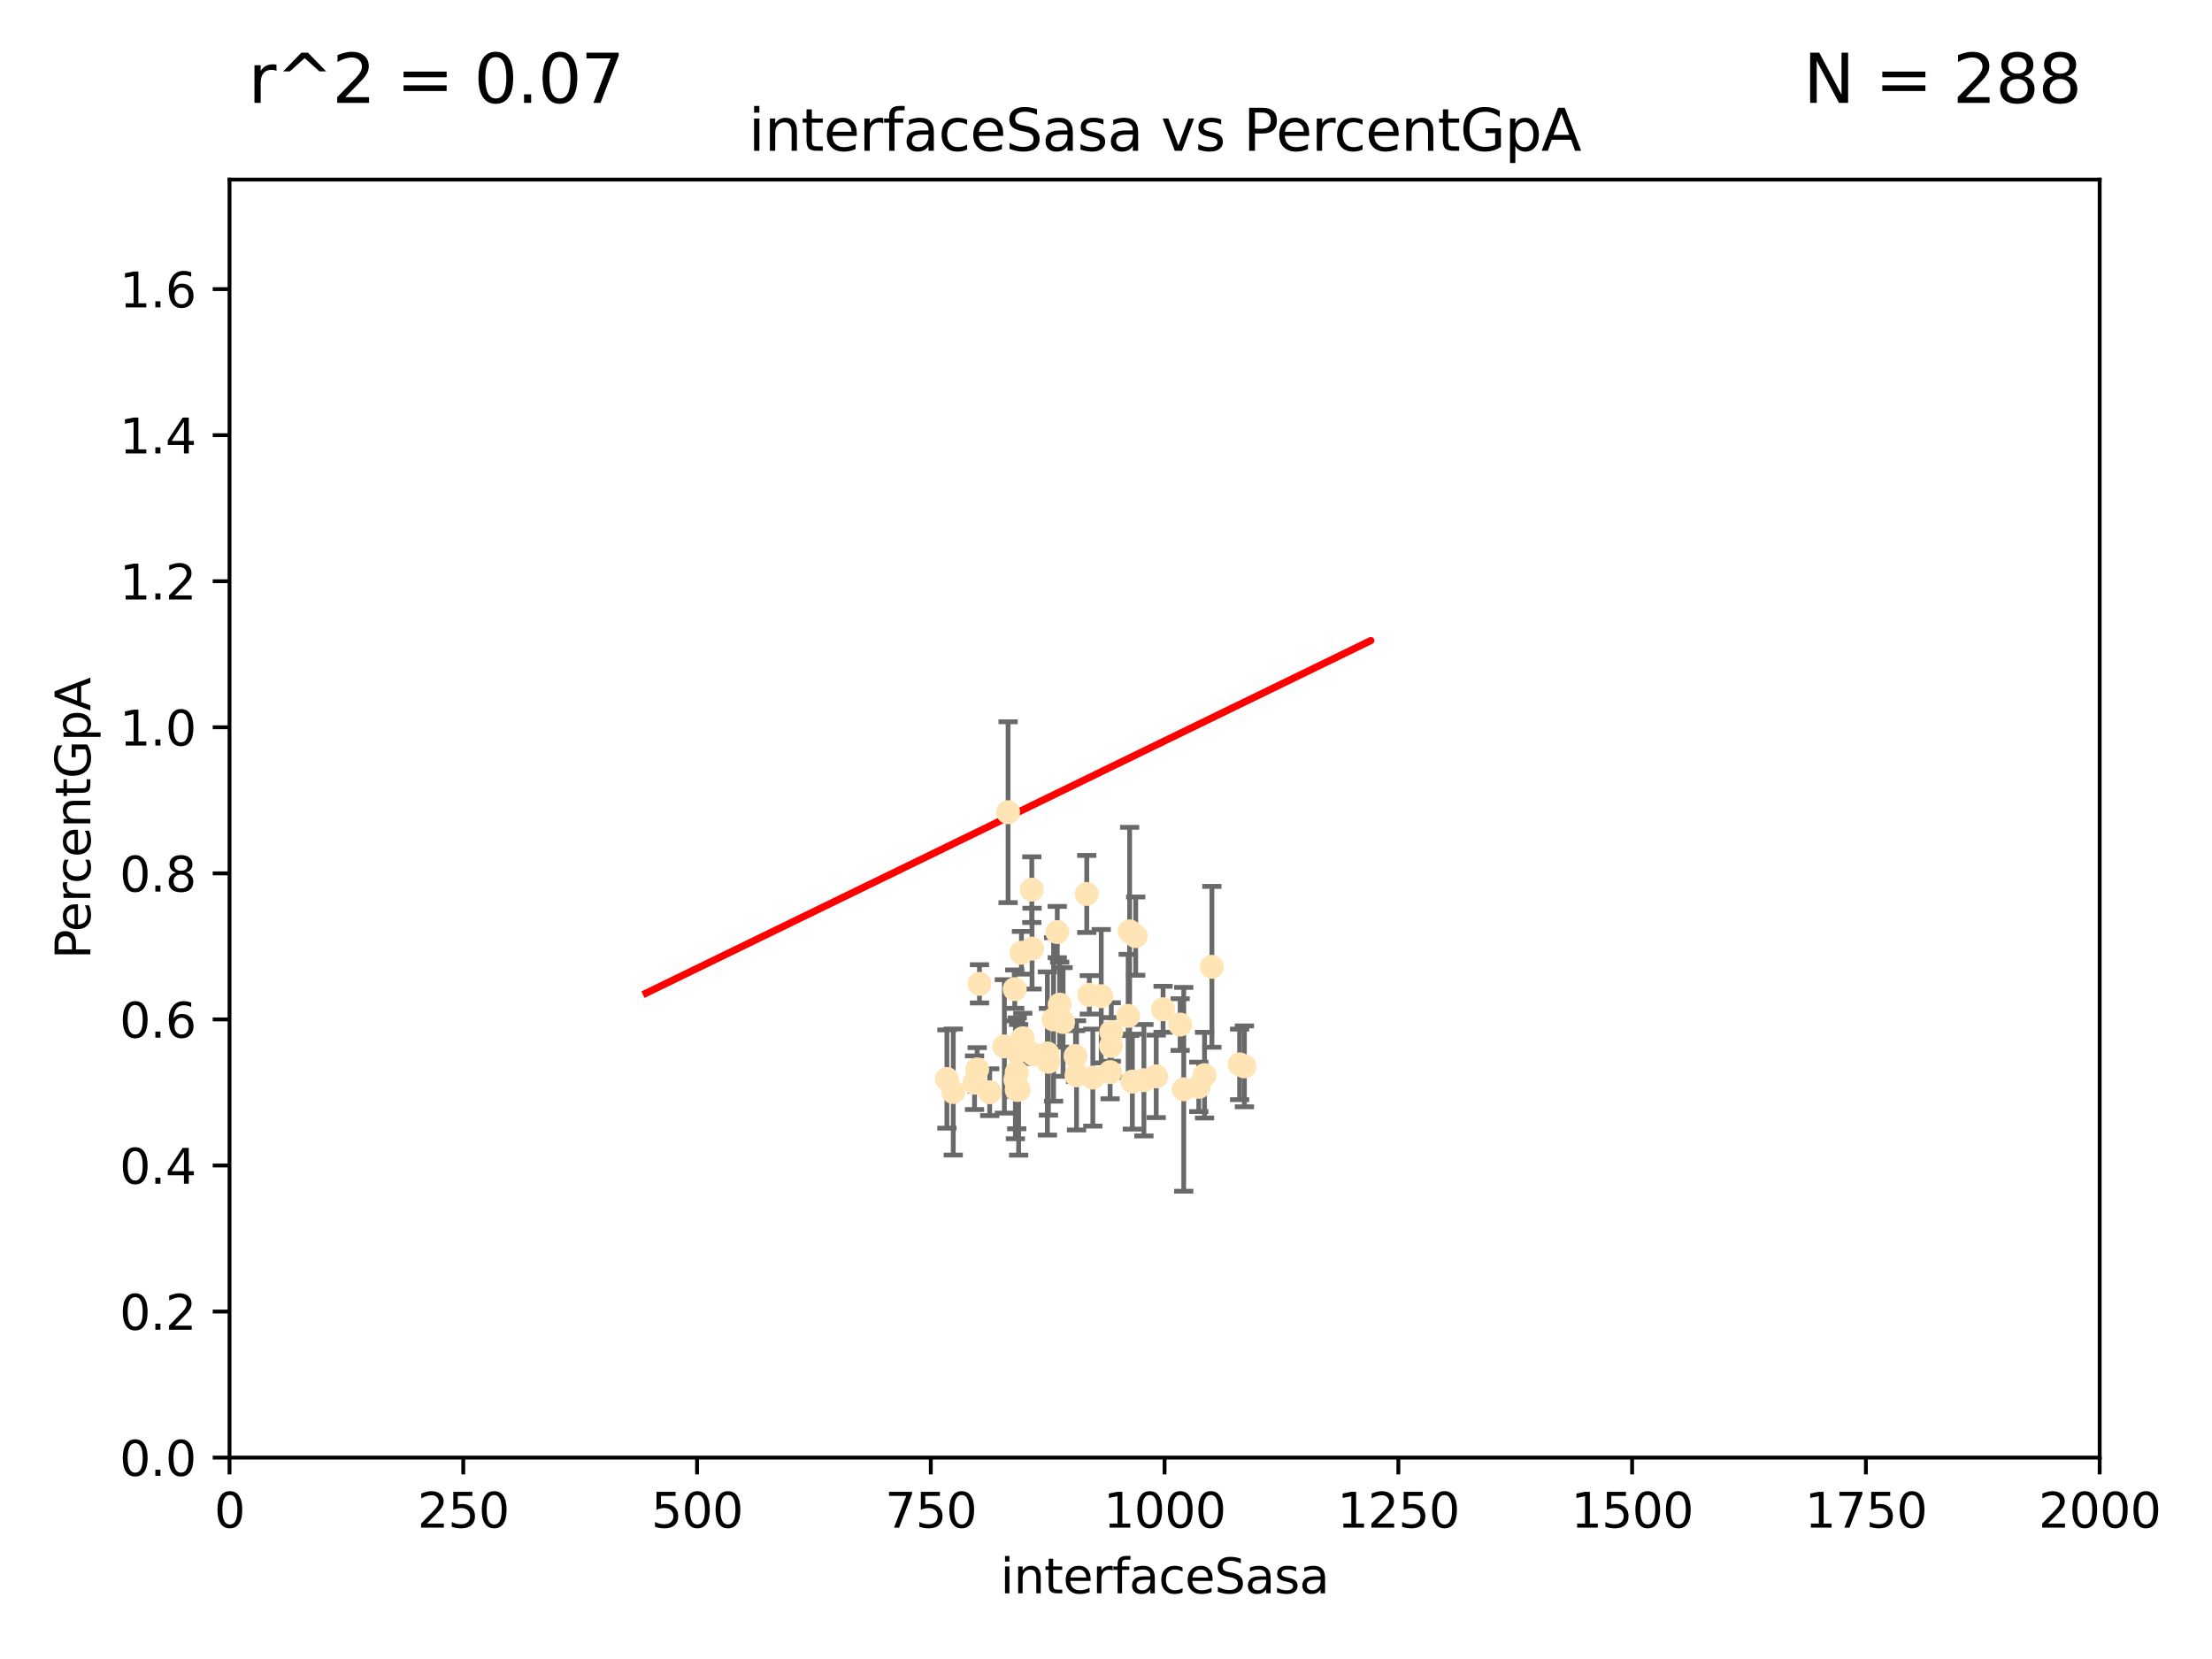 <?xml version="1.0" encoding="utf-8" standalone="no"?>
<!DOCTYPE svg PUBLIC "-//W3C//DTD SVG 1.1//EN"
  "http://www.w3.org/Graphics/SVG/1.1/DTD/svg11.dtd">
<svg xmlns:xlink="http://www.w3.org/1999/xlink" width="460.8pt" height="345.6pt" viewBox="0 0 460.8 345.6" xmlns="http://www.w3.org/2000/svg" version="1.1">
 <defs>
  <style type="text/css">*{stroke-linejoin: round; stroke-linecap: butt}</style>
 </defs>
 <g id="figure_1">
  <g id="patch_1">
   <path d="M 0 345.6 
L 460.8 345.6 
L 460.8 0 
L 0 0 
z
" style="fill: #ffffff"/>
  </g>
  <g id="axes_1">
   <g id="patch_2">
    <path d="M 47.81 303.64 
L 437.4 303.64 
L 437.4 37.411 
L 47.81 37.411 
z
" style="fill: #ffffff"/>
   </g>
   <g id="PathCollection_1">
    <defs>
     <path id="m9777e6c1ce" d="M 0 1.118 
C 0.297 1.118 0.581 1 0.791 0.791 
C 1 0.581 1.118 0.297 1.118 0 
C 1.118 -0.297 1 -0.581 0.791 -0.791 
C 0.581 -1 0.297 -1.118 0 -1.118 
C -0.297 -1.118 -0.581 -1 -0.791 -0.791 
C -1 -0.581 -1.118 -0.297 -1.118 0 
C -1.118 0.297 -1 0.581 -0.791 0.791 
C -0.581 1 -0.297 1.118 0 1.118 
z
" style="stroke: #ffe4b5"/>
    </defs>
    <g clip-path="url(#p7c92fe984a)">
     <use xlink:href="#m9777e6c1ce" x="249.725" y="226.411" style="fill: #ffe4b5; stroke: #ffe4b5"/>
     <use xlink:href="#m9777e6c1ce" x="258.235" y="221.731" style="fill: #ffe4b5; stroke: #ffe4b5"/>
     <use xlink:href="#m9777e6c1ce" x="226.392" y="186.224" style="fill: #ffe4b5; stroke: #ffe4b5"/>
     <use xlink:href="#m9777e6c1ce" x="250.931" y="223.977" style="fill: #ffe4b5; stroke: #ffe4b5"/>
     <use xlink:href="#m9777e6c1ce" x="236.588" y="195.01" style="fill: #ffe4b5; stroke: #ffe4b5"/>
     <use xlink:href="#m9777e6c1ce" x="259.233" y="222.145" style="fill: #ffe4b5; stroke: #ffe4b5"/>
     <use xlink:href="#m9777e6c1ce" x="218.191" y="219.455" style="fill: #ffe4b5; stroke: #ffe4b5"/>
     <use xlink:href="#m9777e6c1ce" x="220.25" y="194.165" style="fill: #ffe4b5; stroke: #ffe4b5"/>
     <use xlink:href="#m9777e6c1ce" x="227.656" y="224.484" style="fill: #ffe4b5; stroke: #ffe4b5"/>
     <use xlink:href="#m9777e6c1ce" x="231.256" y="223.332" style="fill: #ffe4b5; stroke: #ffe4b5"/>
     <use xlink:href="#m9777e6c1ce" x="242.291" y="210.247" style="fill: #ffe4b5; stroke: #ffe4b5"/>
     <use xlink:href="#m9777e6c1ce" x="235.02" y="211.634" style="fill: #ffe4b5; stroke: #ffe4b5"/>
     <use xlink:href="#m9777e6c1ce" x="215.312" y="219.631" style="fill: #ffe4b5; stroke: #ffe4b5"/>
     <use xlink:href="#m9777e6c1ce" x="212.786" y="198.481" style="fill: #ffe4b5; stroke: #ffe4b5"/>
     <use xlink:href="#m9777e6c1ce" x="226.924" y="207.243" style="fill: #ffe4b5; stroke: #ffe4b5"/>
     <use xlink:href="#m9777e6c1ce" x="204.043" y="204.951" style="fill: #ffe4b5; stroke: #ffe4b5"/>
     <use xlink:href="#m9777e6c1ce" x="213.062" y="216.303" style="fill: #ffe4b5; stroke: #ffe4b5"/>
     <use xlink:href="#m9777e6c1ce" x="212.201" y="227.029" style="fill: #ffe4b5; stroke: #ffe4b5"/>
     <use xlink:href="#m9777e6c1ce" x="221.458" y="212.895" style="fill: #ffe4b5; stroke: #ffe4b5"/>
     <use xlink:href="#m9777e6c1ce" x="238.296" y="225.021" style="fill: #ffe4b5; stroke: #ffe4b5"/>
     <use xlink:href="#m9777e6c1ce" x="214.993" y="197.606" style="fill: #ffe4b5; stroke: #ffe4b5"/>
     <use xlink:href="#m9777e6c1ce" x="211.804" y="227.043" style="fill: #ffe4b5; stroke: #ffe4b5"/>
     <use xlink:href="#m9777e6c1ce" x="224.057" y="220.004" style="fill: #ffe4b5; stroke: #ffe4b5"/>
     <use xlink:href="#m9777e6c1ce" x="231.445" y="217.887" style="fill: #ffe4b5; stroke: #ffe4b5"/>
     <use xlink:href="#m9777e6c1ce" x="209.229" y="217.98" style="fill: #ffe4b5; stroke: #ffe4b5"/>
     <use xlink:href="#m9777e6c1ce" x="235.322" y="194.031" style="fill: #ffe4b5; stroke: #ffe4b5"/>
     <use xlink:href="#m9777e6c1ce" x="246.594" y="226.92" style="fill: #ffe4b5; stroke: #ffe4b5"/>
     <use xlink:href="#m9777e6c1ce" x="229.408" y="207.524" style="fill: #ffe4b5; stroke: #ffe4b5"/>
     <use xlink:href="#m9777e6c1ce" x="211.391" y="206.053" style="fill: #ffe4b5; stroke: #ffe4b5"/>
     <use xlink:href="#m9777e6c1ce" x="211.525" y="224.942" style="fill: #ffe4b5; stroke: #ffe4b5"/>
     <use xlink:href="#m9777e6c1ce" x="240.862" y="224.228" style="fill: #ffe4b5; stroke: #ffe4b5"/>
     <use xlink:href="#m9777e6c1ce" x="235.888" y="225.318" style="fill: #ffe4b5; stroke: #ffe4b5"/>
     <use xlink:href="#m9777e6c1ce" x="211.798" y="223.422" style="fill: #ffe4b5; stroke: #ffe4b5"/>
     <use xlink:href="#m9777e6c1ce" x="218.404" y="221.185" style="fill: #ffe4b5; stroke: #ffe4b5"/>
     <use xlink:href="#m9777e6c1ce" x="231.498" y="214.989" style="fill: #ffe4b5; stroke: #ffe4b5"/>
     <use xlink:href="#m9777e6c1ce" x="206.169" y="227.528" style="fill: #ffe4b5; stroke: #ffe4b5"/>
     <use xlink:href="#m9777e6c1ce" x="214.944" y="185.331" style="fill: #ffe4b5; stroke: #ffe4b5"/>
     <use xlink:href="#m9777e6c1ce" x="224.261" y="224.019" style="fill: #ffe4b5; stroke: #ffe4b5"/>
     <use xlink:href="#m9777e6c1ce" x="245.848" y="213.437" style="fill: #ffe4b5; stroke: #ffe4b5"/>
     <use xlink:href="#m9777e6c1ce" x="210.004" y="169.199" style="fill: #ffe4b5; stroke: #ffe4b5"/>
     <use xlink:href="#m9777e6c1ce" x="203.015" y="225.548" style="fill: #ffe4b5; stroke: #ffe4b5"/>
     <use xlink:href="#m9777e6c1ce" x="220.755" y="209.282" style="fill: #ffe4b5; stroke: #ffe4b5"/>
     <use xlink:href="#m9777e6c1ce" x="252.462" y="201.405" style="fill: #ffe4b5; stroke: #ffe4b5"/>
     <use xlink:href="#m9777e6c1ce" x="211.907" y="219.116" style="fill: #ffe4b5; stroke: #ffe4b5"/>
     <use xlink:href="#m9777e6c1ce" x="198.581" y="227.487" style="fill: #ffe4b5; stroke: #ffe4b5"/>
     <use xlink:href="#m9777e6c1ce" x="203.566" y="222.767" style="fill: #ffe4b5; stroke: #ffe4b5"/>
     <use xlink:href="#m9777e6c1ce" x="219.479" y="212.364" style="fill: #ffe4b5; stroke: #ffe4b5"/>
     <use xlink:href="#m9777e6c1ce" x="197.259" y="224.781" style="fill: #ffe4b5; stroke: #ffe4b5"/>
    </g>
   </g>
   <g id="matplotlib.axis_1">
    <g id="xtick_1">
     <g id="line2d_1">
      <defs>
       <path id="m8d9de668d2" d="M 0 0 
L 0 3.5 
" style="stroke: #000000; stroke-width: 0.8"/>
      </defs>
      <g>
       <use xlink:href="#m8d9de668d2" x="47.81" y="303.64" style="stroke: #000000; stroke-width: 0.8"/>
      </g>
     </g>
     <g id="text_1">
      <!-- 0 -->
      <g transform="translate(44.629 318.238)scale(0.1 -0.1)">
       <defs>
        <path id="DejaVuSans-30" d="M 2034 4250 
Q 1547 4250 1301 3770 
Q 1056 3291 1056 2328 
Q 1056 1369 1301 889 
Q 1547 409 2034 409 
Q 2525 409 2770 889 
Q 3016 1369 3016 2328 
Q 3016 3291 2770 3770 
Q 2525 4250 2034 4250 
z
M 2034 4750 
Q 2819 4750 3233 4129 
Q 3647 3509 3647 2328 
Q 3647 1150 3233 529 
Q 2819 -91 2034 -91 
Q 1250 -91 836 529 
Q 422 1150 422 2328 
Q 422 3509 836 4129 
Q 1250 4750 2034 4750 
z
" transform="scale(0.016)"/>
       </defs>
       <use xlink:href="#DejaVuSans-30"/>
      </g>
     </g>
    </g>
    <g id="xtick_2">
     <g id="line2d_2">
      <g>
       <use xlink:href="#m8d9de668d2" x="96.509" y="303.64" style="stroke: #000000; stroke-width: 0.8"/>
      </g>
     </g>
     <g id="text_2">
      <!-- 250 -->
      <g transform="translate(86.965 318.238)scale(0.1 -0.1)">
       <defs>
        <path id="DejaVuSans-32" d="M 1228 531 
L 3431 531 
L 3431 0 
L 469 0 
L 469 531 
Q 828 903 1448 1529 
Q 2069 2156 2228 2338 
Q 2531 2678 2651 2914 
Q 2772 3150 2772 3378 
Q 2772 3750 2511 3984 
Q 2250 4219 1831 4219 
Q 1534 4219 1204 4116 
Q 875 4013 500 3803 
L 500 4441 
Q 881 4594 1212 4672 
Q 1544 4750 1819 4750 
Q 2544 4750 2975 4387 
Q 3406 4025 3406 3419 
Q 3406 3131 3298 2873 
Q 3191 2616 2906 2266 
Q 2828 2175 2409 1742 
Q 1991 1309 1228 531 
z
" transform="scale(0.016)"/>
        <path id="DejaVuSans-35" d="M 691 4666 
L 3169 4666 
L 3169 4134 
L 1269 4134 
L 1269 2991 
Q 1406 3038 1543 3061 
Q 1681 3084 1819 3084 
Q 2600 3084 3056 2656 
Q 3513 2228 3513 1497 
Q 3513 744 3044 326 
Q 2575 -91 1722 -91 
Q 1428 -91 1123 -41 
Q 819 9 494 109 
L 494 744 
Q 775 591 1075 516 
Q 1375 441 1709 441 
Q 2250 441 2565 725 
Q 2881 1009 2881 1497 
Q 2881 1984 2565 2268 
Q 2250 2553 1709 2553 
Q 1456 2553 1204 2497 
Q 953 2441 691 2322 
L 691 4666 
z
" transform="scale(0.016)"/>
       </defs>
       <use xlink:href="#DejaVuSans-32"/>
       <use xlink:href="#DejaVuSans-35" x="63.623"/>
       <use xlink:href="#DejaVuSans-30" x="127.246"/>
      </g>
     </g>
    </g>
    <g id="xtick_3">
     <g id="line2d_3">
      <g>
       <use xlink:href="#m8d9de668d2" x="145.208" y="303.64" style="stroke: #000000; stroke-width: 0.8"/>
      </g>
     </g>
     <g id="text_3">
      <!-- 500 -->
      <g transform="translate(135.664 318.238)scale(0.1 -0.1)">
       <use xlink:href="#DejaVuSans-35"/>
       <use xlink:href="#DejaVuSans-30" x="63.623"/>
       <use xlink:href="#DejaVuSans-30" x="127.246"/>
      </g>
     </g>
    </g>
    <g id="xtick_4">
     <g id="line2d_4">
      <g>
       <use xlink:href="#m8d9de668d2" x="193.906" y="303.64" style="stroke: #000000; stroke-width: 0.8"/>
      </g>
     </g>
     <g id="text_4">
      <!-- 750 -->
      <g transform="translate(184.363 318.238)scale(0.1 -0.1)">
       <defs>
        <path id="DejaVuSans-37" d="M 525 4666 
L 3525 4666 
L 3525 4397 
L 1831 0 
L 1172 0 
L 2766 4134 
L 525 4134 
L 525 4666 
z
" transform="scale(0.016)"/>
       </defs>
       <use xlink:href="#DejaVuSans-37"/>
       <use xlink:href="#DejaVuSans-35" x="63.623"/>
       <use xlink:href="#DejaVuSans-30" x="127.246"/>
      </g>
     </g>
    </g>
    <g id="xtick_5">
     <g id="line2d_5">
      <g>
       <use xlink:href="#m8d9de668d2" x="242.605" y="303.64" style="stroke: #000000; stroke-width: 0.8"/>
      </g>
     </g>
     <g id="text_5">
      <!-- 1000 -->
      <g transform="translate(229.88 318.238)scale(0.1 -0.1)">
       <defs>
        <path id="DejaVuSans-31" d="M 794 531 
L 1825 531 
L 1825 4091 
L 703 3866 
L 703 4441 
L 1819 4666 
L 2450 4666 
L 2450 531 
L 3481 531 
L 3481 0 
L 794 0 
L 794 531 
z
" transform="scale(0.016)"/>
       </defs>
       <use xlink:href="#DejaVuSans-31"/>
       <use xlink:href="#DejaVuSans-30" x="63.623"/>
       <use xlink:href="#DejaVuSans-30" x="127.246"/>
       <use xlink:href="#DejaVuSans-30" x="190.869"/>
      </g>
     </g>
    </g>
    <g id="xtick_6">
     <g id="line2d_6">
      <g>
       <use xlink:href="#m8d9de668d2" x="291.304" y="303.64" style="stroke: #000000; stroke-width: 0.8"/>
      </g>
     </g>
     <g id="text_6">
      <!-- 1250 -->
      <g transform="translate(278.579 318.238)scale(0.1 -0.1)">
       <use xlink:href="#DejaVuSans-31"/>
       <use xlink:href="#DejaVuSans-32" x="63.623"/>
       <use xlink:href="#DejaVuSans-35" x="127.246"/>
       <use xlink:href="#DejaVuSans-30" x="190.869"/>
      </g>
     </g>
    </g>
    <g id="xtick_7">
     <g id="line2d_7">
      <g>
       <use xlink:href="#m8d9de668d2" x="340.002" y="303.64" style="stroke: #000000; stroke-width: 0.8"/>
      </g>
     </g>
     <g id="text_7">
      <!-- 1500 -->
      <g transform="translate(327.277 318.238)scale(0.1 -0.1)">
       <use xlink:href="#DejaVuSans-31"/>
       <use xlink:href="#DejaVuSans-35" x="63.623"/>
       <use xlink:href="#DejaVuSans-30" x="127.246"/>
       <use xlink:href="#DejaVuSans-30" x="190.869"/>
      </g>
     </g>
    </g>
    <g id="xtick_8">
     <g id="line2d_8">
      <g>
       <use xlink:href="#m8d9de668d2" x="388.701" y="303.64" style="stroke: #000000; stroke-width: 0.8"/>
      </g>
     </g>
     <g id="text_8">
      <!-- 1750 -->
      <g transform="translate(375.976 318.238)scale(0.1 -0.1)">
       <use xlink:href="#DejaVuSans-31"/>
       <use xlink:href="#DejaVuSans-37" x="63.623"/>
       <use xlink:href="#DejaVuSans-35" x="127.246"/>
       <use xlink:href="#DejaVuSans-30" x="190.869"/>
      </g>
     </g>
    </g>
    <g id="xtick_9">
     <g id="line2d_9">
      <g>
       <use xlink:href="#m8d9de668d2" x="437.4" y="303.64" style="stroke: #000000; stroke-width: 0.8"/>
      </g>
     </g>
     <g id="text_9">
      <!-- 2000 -->
      <g transform="translate(424.675 318.238)scale(0.1 -0.1)">
       <use xlink:href="#DejaVuSans-32"/>
       <use xlink:href="#DejaVuSans-30" x="63.623"/>
       <use xlink:href="#DejaVuSans-30" x="127.246"/>
       <use xlink:href="#DejaVuSans-30" x="190.869"/>
      </g>
     </g>
    </g>
    <g id="text_10">
     <!-- interfaceSasa -->
     <g transform="translate(208.398 331.917)scale(0.1 -0.1)">
      <defs>
       <path id="DejaVuSans-69" d="M 603 3500 
L 1178 3500 
L 1178 0 
L 603 0 
L 603 3500 
z
M 603 4863 
L 1178 4863 
L 1178 4134 
L 603 4134 
L 603 4863 
z
" transform="scale(0.016)"/>
       <path id="DejaVuSans-6e" d="M 3513 2113 
L 3513 0 
L 2938 0 
L 2938 2094 
Q 2938 2591 2744 2837 
Q 2550 3084 2163 3084 
Q 1697 3084 1428 2787 
Q 1159 2491 1159 1978 
L 1159 0 
L 581 0 
L 581 3500 
L 1159 3500 
L 1159 2956 
Q 1366 3272 1645 3428 
Q 1925 3584 2291 3584 
Q 2894 3584 3203 3211 
Q 3513 2838 3513 2113 
z
" transform="scale(0.016)"/>
       <path id="DejaVuSans-74" d="M 1172 4494 
L 1172 3500 
L 2356 3500 
L 2356 3053 
L 1172 3053 
L 1172 1153 
Q 1172 725 1289 603 
Q 1406 481 1766 481 
L 2356 481 
L 2356 0 
L 1766 0 
Q 1100 0 847 248 
Q 594 497 594 1153 
L 594 3053 
L 172 3053 
L 172 3500 
L 594 3500 
L 594 4494 
L 1172 4494 
z
" transform="scale(0.016)"/>
       <path id="DejaVuSans-65" d="M 3597 1894 
L 3597 1613 
L 953 1613 
Q 991 1019 1311 708 
Q 1631 397 2203 397 
Q 2534 397 2845 478 
Q 3156 559 3463 722 
L 3463 178 
Q 3153 47 2828 -22 
Q 2503 -91 2169 -91 
Q 1331 -91 842 396 
Q 353 884 353 1716 
Q 353 2575 817 3079 
Q 1281 3584 2069 3584 
Q 2775 3584 3186 3129 
Q 3597 2675 3597 1894 
z
M 3022 2063 
Q 3016 2534 2758 2815 
Q 2500 3097 2075 3097 
Q 1594 3097 1305 2825 
Q 1016 2553 972 2059 
L 3022 2063 
z
" transform="scale(0.016)"/>
       <path id="DejaVuSans-72" d="M 2631 2963 
Q 2534 3019 2420 3045 
Q 2306 3072 2169 3072 
Q 1681 3072 1420 2755 
Q 1159 2438 1159 1844 
L 1159 0 
L 581 0 
L 581 3500 
L 1159 3500 
L 1159 2956 
Q 1341 3275 1631 3429 
Q 1922 3584 2338 3584 
Q 2397 3584 2469 3576 
Q 2541 3569 2628 3553 
L 2631 2963 
z
" transform="scale(0.016)"/>
       <path id="DejaVuSans-66" d="M 2375 4863 
L 2375 4384 
L 1825 4384 
Q 1516 4384 1395 4259 
Q 1275 4134 1275 3809 
L 1275 3500 
L 2222 3500 
L 2222 3053 
L 1275 3053 
L 1275 0 
L 697 0 
L 697 3053 
L 147 3053 
L 147 3500 
L 697 3500 
L 697 3744 
Q 697 4328 969 4595 
Q 1241 4863 1831 4863 
L 2375 4863 
z
" transform="scale(0.016)"/>
       <path id="DejaVuSans-61" d="M 2194 1759 
Q 1497 1759 1228 1600 
Q 959 1441 959 1056 
Q 959 750 1161 570 
Q 1363 391 1709 391 
Q 2188 391 2477 730 
Q 2766 1069 2766 1631 
L 2766 1759 
L 2194 1759 
z
M 3341 1997 
L 3341 0 
L 2766 0 
L 2766 531 
Q 2569 213 2275 61 
Q 1981 -91 1556 -91 
Q 1019 -91 701 211 
Q 384 513 384 1019 
Q 384 1609 779 1909 
Q 1175 2209 1959 2209 
L 2766 2209 
L 2766 2266 
Q 2766 2663 2505 2880 
Q 2244 3097 1772 3097 
Q 1472 3097 1187 3025 
Q 903 2953 641 2809 
L 641 3341 
Q 956 3463 1253 3523 
Q 1550 3584 1831 3584 
Q 2591 3584 2966 3190 
Q 3341 2797 3341 1997 
z
" transform="scale(0.016)"/>
       <path id="DejaVuSans-63" d="M 3122 3366 
L 3122 2828 
Q 2878 2963 2633 3030 
Q 2388 3097 2138 3097 
Q 1578 3097 1268 2742 
Q 959 2388 959 1747 
Q 959 1106 1268 751 
Q 1578 397 2138 397 
Q 2388 397 2633 464 
Q 2878 531 3122 666 
L 3122 134 
Q 2881 22 2623 -34 
Q 2366 -91 2075 -91 
Q 1284 -91 818 406 
Q 353 903 353 1747 
Q 353 2603 823 3093 
Q 1294 3584 2113 3584 
Q 2378 3584 2631 3529 
Q 2884 3475 3122 3366 
z
" transform="scale(0.016)"/>
       <path id="DejaVuSans-53" d="M 3425 4513 
L 3425 3897 
Q 3066 4069 2747 4153 
Q 2428 4238 2131 4238 
Q 1616 4238 1336 4038 
Q 1056 3838 1056 3469 
Q 1056 3159 1242 3001 
Q 1428 2844 1947 2747 
L 2328 2669 
Q 3034 2534 3370 2195 
Q 3706 1856 3706 1288 
Q 3706 609 3251 259 
Q 2797 -91 1919 -91 
Q 1588 -91 1214 -16 
Q 841 59 441 206 
L 441 856 
Q 825 641 1194 531 
Q 1563 422 1919 422 
Q 2459 422 2753 634 
Q 3047 847 3047 1241 
Q 3047 1584 2836 1778 
Q 2625 1972 2144 2069 
L 1759 2144 
Q 1053 2284 737 2584 
Q 422 2884 422 3419 
Q 422 4038 858 4394 
Q 1294 4750 2059 4750 
Q 2388 4750 2728 4690 
Q 3069 4631 3425 4513 
z
" transform="scale(0.016)"/>
       <path id="DejaVuSans-73" d="M 2834 3397 
L 2834 2853 
Q 2591 2978 2328 3040 
Q 2066 3103 1784 3103 
Q 1356 3103 1142 2972 
Q 928 2841 928 2578 
Q 928 2378 1081 2264 
Q 1234 2150 1697 2047 
L 1894 2003 
Q 2506 1872 2764 1633 
Q 3022 1394 3022 966 
Q 3022 478 2636 193 
Q 2250 -91 1575 -91 
Q 1294 -91 989 -36 
Q 684 19 347 128 
L 347 722 
Q 666 556 975 473 
Q 1284 391 1588 391 
Q 1994 391 2212 530 
Q 2431 669 2431 922 
Q 2431 1156 2273 1281 
Q 2116 1406 1581 1522 
L 1381 1569 
Q 847 1681 609 1914 
Q 372 2147 372 2553 
Q 372 3047 722 3315 
Q 1072 3584 1716 3584 
Q 2034 3584 2315 3537 
Q 2597 3491 2834 3397 
z
" transform="scale(0.016)"/>
      </defs>
      <use xlink:href="#DejaVuSans-69"/>
      <use xlink:href="#DejaVuSans-6e" x="27.783"/>
      <use xlink:href="#DejaVuSans-74" x="91.162"/>
      <use xlink:href="#DejaVuSans-65" x="130.371"/>
      <use xlink:href="#DejaVuSans-72" x="191.895"/>
      <use xlink:href="#DejaVuSans-66" x="233.008"/>
      <use xlink:href="#DejaVuSans-61" x="268.213"/>
      <use xlink:href="#DejaVuSans-63" x="329.492"/>
      <use xlink:href="#DejaVuSans-65" x="384.473"/>
      <use xlink:href="#DejaVuSans-53" x="445.996"/>
      <use xlink:href="#DejaVuSans-61" x="509.473"/>
      <use xlink:href="#DejaVuSans-73" x="570.752"/>
      <use xlink:href="#DejaVuSans-61" x="622.852"/>
     </g>
    </g>
   </g>
   <g id="matplotlib.axis_2">
    <g id="ytick_1">
     <g id="line2d_10">
      <defs>
       <path id="mf3619b0661" d="M 0 0 
L -3.5 0 
" style="stroke: #000000; stroke-width: 0.8"/>
      </defs>
      <g>
       <use xlink:href="#mf3619b0661" x="47.81" y="303.64" style="stroke: #000000; stroke-width: 0.8"/>
      </g>
     </g>
     <g id="text_11">
      <!-- 0.0 -->
      <g transform="translate(24.907 307.439)scale(0.1 -0.1)">
       <defs>
        <path id="DejaVuSans-2e" d="M 684 794 
L 1344 794 
L 1344 0 
L 684 0 
L 684 794 
z
" transform="scale(0.016)"/>
       </defs>
       <use xlink:href="#DejaVuSans-30"/>
       <use xlink:href="#DejaVuSans-2e" x="63.623"/>
       <use xlink:href="#DejaVuSans-30" x="95.41"/>
      </g>
     </g>
    </g>
    <g id="ytick_2">
     <g id="line2d_11">
      <g>
       <use xlink:href="#mf3619b0661" x="47.81" y="273.214" style="stroke: #000000; stroke-width: 0.8"/>
      </g>
     </g>
     <g id="text_12">
      <!-- 0.2 -->
      <g transform="translate(24.907 277.013)scale(0.1 -0.1)">
       <use xlink:href="#DejaVuSans-30"/>
       <use xlink:href="#DejaVuSans-2e" x="63.623"/>
       <use xlink:href="#DejaVuSans-32" x="95.41"/>
      </g>
     </g>
    </g>
    <g id="ytick_3">
     <g id="line2d_12">
      <g>
       <use xlink:href="#mf3619b0661" x="47.81" y="242.788" style="stroke: #000000; stroke-width: 0.8"/>
      </g>
     </g>
     <g id="text_13">
      <!-- 0.4 -->
      <g transform="translate(24.907 246.587)scale(0.1 -0.1)">
       <defs>
        <path id="DejaVuSans-34" d="M 2419 4116 
L 825 1625 
L 2419 1625 
L 2419 4116 
z
M 2253 4666 
L 3047 4666 
L 3047 1625 
L 3713 1625 
L 3713 1100 
L 3047 1100 
L 3047 0 
L 2419 0 
L 2419 1100 
L 313 1100 
L 313 1709 
L 2253 4666 
z
" transform="scale(0.016)"/>
       </defs>
       <use xlink:href="#DejaVuSans-30"/>
       <use xlink:href="#DejaVuSans-2e" x="63.623"/>
       <use xlink:href="#DejaVuSans-34" x="95.41"/>
      </g>
     </g>
    </g>
    <g id="ytick_4">
     <g id="line2d_13">
      <g>
       <use xlink:href="#mf3619b0661" x="47.81" y="212.362" style="stroke: #000000; stroke-width: 0.8"/>
      </g>
     </g>
     <g id="text_14">
      <!-- 0.6 -->
      <g transform="translate(24.907 216.161)scale(0.1 -0.1)">
       <defs>
        <path id="DejaVuSans-36" d="M 2113 2584 
Q 1688 2584 1439 2293 
Q 1191 2003 1191 1497 
Q 1191 994 1439 701 
Q 1688 409 2113 409 
Q 2538 409 2786 701 
Q 3034 994 3034 1497 
Q 3034 2003 2786 2293 
Q 2538 2584 2113 2584 
z
M 3366 4563 
L 3366 3988 
Q 3128 4100 2886 4159 
Q 2644 4219 2406 4219 
Q 1781 4219 1451 3797 
Q 1122 3375 1075 2522 
Q 1259 2794 1537 2939 
Q 1816 3084 2150 3084 
Q 2853 3084 3261 2657 
Q 3669 2231 3669 1497 
Q 3669 778 3244 343 
Q 2819 -91 2113 -91 
Q 1303 -91 875 529 
Q 447 1150 447 2328 
Q 447 3434 972 4092 
Q 1497 4750 2381 4750 
Q 2619 4750 2861 4703 
Q 3103 4656 3366 4563 
z
" transform="scale(0.016)"/>
       </defs>
       <use xlink:href="#DejaVuSans-30"/>
       <use xlink:href="#DejaVuSans-2e" x="63.623"/>
       <use xlink:href="#DejaVuSans-36" x="95.41"/>
      </g>
     </g>
    </g>
    <g id="ytick_5">
     <g id="line2d_14">
      <g>
       <use xlink:href="#mf3619b0661" x="47.81" y="181.935" style="stroke: #000000; stroke-width: 0.8"/>
      </g>
     </g>
     <g id="text_15">
      <!-- 0.8 -->
      <g transform="translate(24.907 185.735)scale(0.1 -0.1)">
       <defs>
        <path id="DejaVuSans-38" d="M 2034 2216 
Q 1584 2216 1326 1975 
Q 1069 1734 1069 1313 
Q 1069 891 1326 650 
Q 1584 409 2034 409 
Q 2484 409 2743 651 
Q 3003 894 3003 1313 
Q 3003 1734 2745 1975 
Q 2488 2216 2034 2216 
z
M 1403 2484 
Q 997 2584 770 2862 
Q 544 3141 544 3541 
Q 544 4100 942 4425 
Q 1341 4750 2034 4750 
Q 2731 4750 3128 4425 
Q 3525 4100 3525 3541 
Q 3525 3141 3298 2862 
Q 3072 2584 2669 2484 
Q 3125 2378 3379 2068 
Q 3634 1759 3634 1313 
Q 3634 634 3220 271 
Q 2806 -91 2034 -91 
Q 1263 -91 848 271 
Q 434 634 434 1313 
Q 434 1759 690 2068 
Q 947 2378 1403 2484 
z
M 1172 3481 
Q 1172 3119 1398 2916 
Q 1625 2713 2034 2713 
Q 2441 2713 2670 2916 
Q 2900 3119 2900 3481 
Q 2900 3844 2670 4047 
Q 2441 4250 2034 4250 
Q 1625 4250 1398 4047 
Q 1172 3844 1172 3481 
z
" transform="scale(0.016)"/>
       </defs>
       <use xlink:href="#DejaVuSans-30"/>
       <use xlink:href="#DejaVuSans-2e" x="63.623"/>
       <use xlink:href="#DejaVuSans-38" x="95.41"/>
      </g>
     </g>
    </g>
    <g id="ytick_6">
     <g id="line2d_15">
      <g>
       <use xlink:href="#mf3619b0661" x="47.81" y="151.509" style="stroke: #000000; stroke-width: 0.8"/>
      </g>
     </g>
     <g id="text_16">
      <!-- 1.0 -->
      <g transform="translate(24.907 155.308)scale(0.1 -0.1)">
       <use xlink:href="#DejaVuSans-31"/>
       <use xlink:href="#DejaVuSans-2e" x="63.623"/>
       <use xlink:href="#DejaVuSans-30" x="95.41"/>
      </g>
     </g>
    </g>
    <g id="ytick_7">
     <g id="line2d_16">
      <g>
       <use xlink:href="#mf3619b0661" x="47.81" y="121.083" style="stroke: #000000; stroke-width: 0.8"/>
      </g>
     </g>
     <g id="text_17">
      <!-- 1.2 -->
      <g transform="translate(24.907 124.882)scale(0.1 -0.1)">
       <use xlink:href="#DejaVuSans-31"/>
       <use xlink:href="#DejaVuSans-2e" x="63.623"/>
       <use xlink:href="#DejaVuSans-32" x="95.41"/>
      </g>
     </g>
    </g>
    <g id="ytick_8">
     <g id="line2d_17">
      <g>
       <use xlink:href="#mf3619b0661" x="47.81" y="90.657" style="stroke: #000000; stroke-width: 0.8"/>
      </g>
     </g>
     <g id="text_18">
      <!-- 1.4 -->
      <g transform="translate(24.907 94.456)scale(0.1 -0.1)">
       <use xlink:href="#DejaVuSans-31"/>
       <use xlink:href="#DejaVuSans-2e" x="63.623"/>
       <use xlink:href="#DejaVuSans-34" x="95.41"/>
      </g>
     </g>
    </g>
    <g id="ytick_9">
     <g id="line2d_18">
      <g>
       <use xlink:href="#mf3619b0661" x="47.81" y="60.231" style="stroke: #000000; stroke-width: 0.8"/>
      </g>
     </g>
     <g id="text_19">
      <!-- 1.6 -->
      <g transform="translate(24.907 64.03)scale(0.1 -0.1)">
       <use xlink:href="#DejaVuSans-31"/>
       <use xlink:href="#DejaVuSans-2e" x="63.623"/>
       <use xlink:href="#DejaVuSans-36" x="95.41"/>
      </g>
     </g>
    </g>
    <g id="text_20">
     <!-- PercentGpA -->
     <g transform="translate(18.827 199.802)rotate(-90)scale(0.1 -0.1)">
      <defs>
       <path id="DejaVuSans-50" d="M 1259 4147 
L 1259 2394 
L 2053 2394 
Q 2494 2394 2734 2622 
Q 2975 2850 2975 3272 
Q 2975 3691 2734 3919 
Q 2494 4147 2053 4147 
L 1259 4147 
z
M 628 4666 
L 2053 4666 
Q 2838 4666 3239 4311 
Q 3641 3956 3641 3272 
Q 3641 2581 3239 2228 
Q 2838 1875 2053 1875 
L 1259 1875 
L 1259 0 
L 628 0 
L 628 4666 
z
" transform="scale(0.016)"/>
       <path id="DejaVuSans-47" d="M 3809 666 
L 3809 1919 
L 2778 1919 
L 2778 2438 
L 4434 2438 
L 4434 434 
Q 4069 175 3628 42 
Q 3188 -91 2688 -91 
Q 1594 -91 976 548 
Q 359 1188 359 2328 
Q 359 3472 976 4111 
Q 1594 4750 2688 4750 
Q 3144 4750 3555 4637 
Q 3966 4525 4313 4306 
L 4313 3634 
Q 3963 3931 3569 4081 
Q 3175 4231 2741 4231 
Q 1884 4231 1454 3753 
Q 1025 3275 1025 2328 
Q 1025 1384 1454 906 
Q 1884 428 2741 428 
Q 3075 428 3337 486 
Q 3600 544 3809 666 
z
" transform="scale(0.016)"/>
       <path id="DejaVuSans-70" d="M 1159 525 
L 1159 -1331 
L 581 -1331 
L 581 3500 
L 1159 3500 
L 1159 2969 
Q 1341 3281 1617 3432 
Q 1894 3584 2278 3584 
Q 2916 3584 3314 3078 
Q 3713 2572 3713 1747 
Q 3713 922 3314 415 
Q 2916 -91 2278 -91 
Q 1894 -91 1617 61 
Q 1341 213 1159 525 
z
M 3116 1747 
Q 3116 2381 2855 2742 
Q 2594 3103 2138 3103 
Q 1681 3103 1420 2742 
Q 1159 2381 1159 1747 
Q 1159 1113 1420 752 
Q 1681 391 2138 391 
Q 2594 391 2855 752 
Q 3116 1113 3116 1747 
z
" transform="scale(0.016)"/>
       <path id="DejaVuSans-41" d="M 2188 4044 
L 1331 1722 
L 3047 1722 
L 2188 4044 
z
M 1831 4666 
L 2547 4666 
L 4325 0 
L 3669 0 
L 3244 1197 
L 1141 1197 
L 716 0 
L 50 0 
L 1831 4666 
z
" transform="scale(0.016)"/>
      </defs>
      <use xlink:href="#DejaVuSans-50"/>
      <use xlink:href="#DejaVuSans-65" x="56.678"/>
      <use xlink:href="#DejaVuSans-72" x="118.201"/>
      <use xlink:href="#DejaVuSans-63" x="157.064"/>
      <use xlink:href="#DejaVuSans-65" x="212.045"/>
      <use xlink:href="#DejaVuSans-6e" x="273.568"/>
      <use xlink:href="#DejaVuSans-74" x="336.947"/>
      <use xlink:href="#DejaVuSans-47" x="376.156"/>
      <use xlink:href="#DejaVuSans-70" x="453.646"/>
      <use xlink:href="#DejaVuSans-41" x="517.123"/>
     </g>
    </g>
   </g>
   <g id="LineCollection_1">
    <path d="M 249.725 231.559 
L 249.725 221.262 
" clip-path="url(#p7c92fe984a)" style="fill: none; stroke: #696969"/>
    <path d="M 258.235 229.083 
L 258.235 214.379 
" clip-path="url(#p7c92fe984a)" style="fill: none; stroke: #696969"/>
    <path d="M 226.392 194.25 
L 226.392 178.199 
" clip-path="url(#p7c92fe984a)" style="fill: none; stroke: #696969"/>
    <path d="M 250.931 232.904 
L 250.931 215.05 
" clip-path="url(#p7c92fe984a)" style="fill: none; stroke: #696969"/>
    <path d="M 236.588 203.158 
L 236.588 186.861 
" clip-path="url(#p7c92fe984a)" style="fill: none; stroke: #696969"/>
    <path d="M 259.233 230.566 
L 259.233 213.724 
" clip-path="url(#p7c92fe984a)" style="fill: none; stroke: #696969"/>
    <path d="M 218.191 236.448 
L 218.191 202.461 
" clip-path="url(#p7c92fe984a)" style="fill: none; stroke: #696969"/>
    <path d="M 220.25 199.505 
L 220.25 188.825 
" clip-path="url(#p7c92fe984a)" style="fill: none; stroke: #696969"/>
    <path d="M 227.656 234.588 
L 227.656 214.38 
" clip-path="url(#p7c92fe984a)" style="fill: none; stroke: #696969"/>
    <path d="M 231.256 228.9 
L 231.256 217.765 
" clip-path="url(#p7c92fe984a)" style="fill: none; stroke: #696969"/>
    <path d="M 242.291 215.032 
L 242.291 205.463 
" clip-path="url(#p7c92fe984a)" style="fill: none; stroke: #696969"/>
    <path d="M 235.02 224.465 
L 235.02 198.802 
" clip-path="url(#p7c92fe984a)" style="fill: none; stroke: #696969"/>
    <path d="M 215.312 220.906 
L 215.312 218.356 
" clip-path="url(#p7c92fe984a)" style="fill: none; stroke: #696969"/>
    <path d="M 212.786 202.928 
L 212.786 194.034 
" clip-path="url(#p7c92fe984a)" style="fill: none; stroke: #696969"/>
    <path d="M 226.924 211.252 
L 226.924 203.234 
" clip-path="url(#p7c92fe984a)" style="fill: none; stroke: #696969"/>
    <path d="M 204.043 208.934 
L 204.043 200.969 
" clip-path="url(#p7c92fe984a)" style="fill: none; stroke: #696969"/>
    <path d="M 213.062 221.528 
L 213.062 211.077 
" clip-path="url(#p7c92fe984a)" style="fill: none; stroke: #696969"/>
    <path d="M 212.201 240.638 
L 212.201 213.42 
" clip-path="url(#p7c92fe984a)" style="fill: none; stroke: #696969"/>
    <path d="M 221.458 224.215 
L 221.458 201.574 
" clip-path="url(#p7c92fe984a)" style="fill: none; stroke: #696969"/>
    <path d="M 238.296 236.633 
L 238.296 213.409 
" clip-path="url(#p7c92fe984a)" style="fill: none; stroke: #696969"/>
    <path d="M 214.993 206.023 
L 214.993 189.189 
" clip-path="url(#p7c92fe984a)" style="fill: none; stroke: #696969"/>
    <path d="M 211.804 235.144 
L 211.804 218.942 
" clip-path="url(#p7c92fe984a)" style="fill: none; stroke: #696969"/>
    <path d="M 224.057 225.307 
L 224.057 214.7 
" clip-path="url(#p7c92fe984a)" style="fill: none; stroke: #696969"/>
    <path d="M 231.445 223.795 
L 231.445 211.979 
" clip-path="url(#p7c92fe984a)" style="fill: none; stroke: #696969"/>
    <path d="M 209.229 231.879 
L 209.229 204.081 
" clip-path="url(#p7c92fe984a)" style="fill: none; stroke: #696969"/>
    <path d="M 235.322 215.715 
L 235.322 172.348 
" clip-path="url(#p7c92fe984a)" style="fill: none; stroke: #696969"/>
    <path d="M 246.594 248.148 
L 246.594 205.692 
" clip-path="url(#p7c92fe984a)" style="fill: none; stroke: #696969"/>
    <path d="M 229.408 221.421 
L 229.408 193.628 
" clip-path="url(#p7c92fe984a)" style="fill: none; stroke: #696969"/>
    <path d="M 211.391 210.052 
L 211.391 202.055 
" clip-path="url(#p7c92fe984a)" style="fill: none; stroke: #696969"/>
    <path d="M 211.525 237.227 
L 211.525 212.657 
" clip-path="url(#p7c92fe984a)" style="fill: none; stroke: #696969"/>
    <path d="M 240.862 232.817 
L 240.862 215.638 
" clip-path="url(#p7c92fe984a)" style="fill: none; stroke: #696969"/>
    <path d="M 235.888 235.208 
L 235.888 215.429 
" clip-path="url(#p7c92fe984a)" style="fill: none; stroke: #696969"/>
    <path d="M 211.798 228.4 
L 211.798 218.444 
" clip-path="url(#p7c92fe984a)" style="fill: none; stroke: #696969"/>
    <path d="M 218.404 232.304 
L 218.404 210.066 
" clip-path="url(#p7c92fe984a)" style="fill: none; stroke: #696969"/>
    <path d="M 231.498 221.084 
L 231.498 208.894 
" clip-path="url(#p7c92fe984a)" style="fill: none; stroke: #696969"/>
    <path d="M 206.169 232.402 
L 206.169 222.654 
" clip-path="url(#p7c92fe984a)" style="fill: none; stroke: #696969"/>
    <path d="M 214.944 192.169 
L 214.944 178.494 
" clip-path="url(#p7c92fe984a)" style="fill: none; stroke: #696969"/>
    <path d="M 224.261 235.397 
L 224.261 212.641 
" clip-path="url(#p7c92fe984a)" style="fill: none; stroke: #696969"/>
    <path d="M 245.848 218.815 
L 245.848 208.058 
" clip-path="url(#p7c92fe984a)" style="fill: none; stroke: #696969"/>
    <path d="M 210.004 188.036 
L 210.004 150.363 
" clip-path="url(#p7c92fe984a)" style="fill: none; stroke: #696969"/>
    <path d="M 203.015 231.135 
L 203.015 219.961 
" clip-path="url(#p7c92fe984a)" style="fill: none; stroke: #696969"/>
    <path d="M 220.755 218.136 
L 220.755 200.428 
" clip-path="url(#p7c92fe984a)" style="fill: none; stroke: #696969"/>
    <path d="M 252.462 218.157 
L 252.462 184.653 
" clip-path="url(#p7c92fe984a)" style="fill: none; stroke: #696969"/>
    <path d="M 211.907 226.187 
L 211.907 212.045 
" clip-path="url(#p7c92fe984a)" style="fill: none; stroke: #696969"/>
    <path d="M 198.581 240.614 
L 198.581 214.36 
" clip-path="url(#p7c92fe984a)" style="fill: none; stroke: #696969"/>
    <path d="M 203.566 227.296 
L 203.566 218.238 
" clip-path="url(#p7c92fe984a)" style="fill: none; stroke: #696969"/>
    <path d="M 219.479 229.396 
L 219.479 195.331 
" clip-path="url(#p7c92fe984a)" style="fill: none; stroke: #696969"/>
    <path d="M 197.259 235.018 
L 197.259 214.545 
" clip-path="url(#p7c92fe984a)" style="fill: none; stroke: #696969"/>
   </g>
   <g id="line2d_19">
    <defs>
     <path id="m25fa98c22a" d="M 2 0 
L -2 -0 
" style="stroke: #696969"/>
    </defs>
    <g clip-path="url(#p7c92fe984a)">
     <use xlink:href="#m25fa98c22a" x="249.725" y="231.559" style="fill: #696969; stroke: #696969"/>
     <use xlink:href="#m25fa98c22a" x="258.235" y="229.083" style="fill: #696969; stroke: #696969"/>
     <use xlink:href="#m25fa98c22a" x="226.392" y="194.25" style="fill: #696969; stroke: #696969"/>
     <use xlink:href="#m25fa98c22a" x="250.931" y="232.904" style="fill: #696969; stroke: #696969"/>
     <use xlink:href="#m25fa98c22a" x="236.588" y="203.158" style="fill: #696969; stroke: #696969"/>
     <use xlink:href="#m25fa98c22a" x="259.233" y="230.566" style="fill: #696969; stroke: #696969"/>
     <use xlink:href="#m25fa98c22a" x="218.191" y="236.448" style="fill: #696969; stroke: #696969"/>
     <use xlink:href="#m25fa98c22a" x="220.25" y="199.505" style="fill: #696969; stroke: #696969"/>
     <use xlink:href="#m25fa98c22a" x="227.656" y="234.588" style="fill: #696969; stroke: #696969"/>
     <use xlink:href="#m25fa98c22a" x="231.256" y="228.9" style="fill: #696969; stroke: #696969"/>
     <use xlink:href="#m25fa98c22a" x="242.291" y="215.032" style="fill: #696969; stroke: #696969"/>
     <use xlink:href="#m25fa98c22a" x="235.02" y="224.465" style="fill: #696969; stroke: #696969"/>
     <use xlink:href="#m25fa98c22a" x="215.312" y="220.906" style="fill: #696969; stroke: #696969"/>
     <use xlink:href="#m25fa98c22a" x="212.786" y="202.928" style="fill: #696969; stroke: #696969"/>
     <use xlink:href="#m25fa98c22a" x="226.924" y="211.252" style="fill: #696969; stroke: #696969"/>
     <use xlink:href="#m25fa98c22a" x="204.043" y="208.934" style="fill: #696969; stroke: #696969"/>
     <use xlink:href="#m25fa98c22a" x="213.062" y="221.528" style="fill: #696969; stroke: #696969"/>
     <use xlink:href="#m25fa98c22a" x="212.201" y="240.638" style="fill: #696969; stroke: #696969"/>
     <use xlink:href="#m25fa98c22a" x="221.458" y="224.215" style="fill: #696969; stroke: #696969"/>
     <use xlink:href="#m25fa98c22a" x="238.296" y="236.633" style="fill: #696969; stroke: #696969"/>
     <use xlink:href="#m25fa98c22a" x="214.993" y="206.023" style="fill: #696969; stroke: #696969"/>
     <use xlink:href="#m25fa98c22a" x="211.804" y="235.144" style="fill: #696969; stroke: #696969"/>
     <use xlink:href="#m25fa98c22a" x="224.057" y="225.307" style="fill: #696969; stroke: #696969"/>
     <use xlink:href="#m25fa98c22a" x="231.445" y="223.795" style="fill: #696969; stroke: #696969"/>
     <use xlink:href="#m25fa98c22a" x="209.229" y="231.879" style="fill: #696969; stroke: #696969"/>
     <use xlink:href="#m25fa98c22a" x="235.322" y="215.715" style="fill: #696969; stroke: #696969"/>
     <use xlink:href="#m25fa98c22a" x="246.594" y="248.148" style="fill: #696969; stroke: #696969"/>
     <use xlink:href="#m25fa98c22a" x="229.408" y="221.421" style="fill: #696969; stroke: #696969"/>
     <use xlink:href="#m25fa98c22a" x="211.391" y="210.052" style="fill: #696969; stroke: #696969"/>
     <use xlink:href="#m25fa98c22a" x="211.525" y="237.227" style="fill: #696969; stroke: #696969"/>
     <use xlink:href="#m25fa98c22a" x="240.862" y="232.817" style="fill: #696969; stroke: #696969"/>
     <use xlink:href="#m25fa98c22a" x="235.888" y="235.208" style="fill: #696969; stroke: #696969"/>
     <use xlink:href="#m25fa98c22a" x="211.798" y="228.4" style="fill: #696969; stroke: #696969"/>
     <use xlink:href="#m25fa98c22a" x="218.404" y="232.304" style="fill: #696969; stroke: #696969"/>
     <use xlink:href="#m25fa98c22a" x="231.498" y="221.084" style="fill: #696969; stroke: #696969"/>
     <use xlink:href="#m25fa98c22a" x="206.169" y="232.402" style="fill: #696969; stroke: #696969"/>
     <use xlink:href="#m25fa98c22a" x="214.944" y="192.169" style="fill: #696969; stroke: #696969"/>
     <use xlink:href="#m25fa98c22a" x="224.261" y="235.397" style="fill: #696969; stroke: #696969"/>
     <use xlink:href="#m25fa98c22a" x="245.848" y="218.815" style="fill: #696969; stroke: #696969"/>
     <use xlink:href="#m25fa98c22a" x="210.004" y="188.036" style="fill: #696969; stroke: #696969"/>
     <use xlink:href="#m25fa98c22a" x="203.015" y="231.135" style="fill: #696969; stroke: #696969"/>
     <use xlink:href="#m25fa98c22a" x="220.755" y="218.136" style="fill: #696969; stroke: #696969"/>
     <use xlink:href="#m25fa98c22a" x="252.462" y="218.157" style="fill: #696969; stroke: #696969"/>
     <use xlink:href="#m25fa98c22a" x="211.907" y="226.187" style="fill: #696969; stroke: #696969"/>
     <use xlink:href="#m25fa98c22a" x="198.581" y="240.614" style="fill: #696969; stroke: #696969"/>
     <use xlink:href="#m25fa98c22a" x="203.566" y="227.296" style="fill: #696969; stroke: #696969"/>
     <use xlink:href="#m25fa98c22a" x="219.479" y="229.396" style="fill: #696969; stroke: #696969"/>
     <use xlink:href="#m25fa98c22a" x="197.259" y="235.018" style="fill: #696969; stroke: #696969"/>
    </g>
   </g>
   <g id="line2d_20">
    <g clip-path="url(#p7c92fe984a)">
     <use xlink:href="#m25fa98c22a" x="249.725" y="221.262" style="fill: #696969; stroke: #696969"/>
     <use xlink:href="#m25fa98c22a" x="258.235" y="214.379" style="fill: #696969; stroke: #696969"/>
     <use xlink:href="#m25fa98c22a" x="226.392" y="178.199" style="fill: #696969; stroke: #696969"/>
     <use xlink:href="#m25fa98c22a" x="250.931" y="215.05" style="fill: #696969; stroke: #696969"/>
     <use xlink:href="#m25fa98c22a" x="236.588" y="186.861" style="fill: #696969; stroke: #696969"/>
     <use xlink:href="#m25fa98c22a" x="259.233" y="213.724" style="fill: #696969; stroke: #696969"/>
     <use xlink:href="#m25fa98c22a" x="218.191" y="202.461" style="fill: #696969; stroke: #696969"/>
     <use xlink:href="#m25fa98c22a" x="220.25" y="188.825" style="fill: #696969; stroke: #696969"/>
     <use xlink:href="#m25fa98c22a" x="227.656" y="214.38" style="fill: #696969; stroke: #696969"/>
     <use xlink:href="#m25fa98c22a" x="231.256" y="217.765" style="fill: #696969; stroke: #696969"/>
     <use xlink:href="#m25fa98c22a" x="242.291" y="205.463" style="fill: #696969; stroke: #696969"/>
     <use xlink:href="#m25fa98c22a" x="235.02" y="198.802" style="fill: #696969; stroke: #696969"/>
     <use xlink:href="#m25fa98c22a" x="215.312" y="218.356" style="fill: #696969; stroke: #696969"/>
     <use xlink:href="#m25fa98c22a" x="212.786" y="194.034" style="fill: #696969; stroke: #696969"/>
     <use xlink:href="#m25fa98c22a" x="226.924" y="203.234" style="fill: #696969; stroke: #696969"/>
     <use xlink:href="#m25fa98c22a" x="204.043" y="200.969" style="fill: #696969; stroke: #696969"/>
     <use xlink:href="#m25fa98c22a" x="213.062" y="211.077" style="fill: #696969; stroke: #696969"/>
     <use xlink:href="#m25fa98c22a" x="212.201" y="213.42" style="fill: #696969; stroke: #696969"/>
     <use xlink:href="#m25fa98c22a" x="221.458" y="201.574" style="fill: #696969; stroke: #696969"/>
     <use xlink:href="#m25fa98c22a" x="238.296" y="213.409" style="fill: #696969; stroke: #696969"/>
     <use xlink:href="#m25fa98c22a" x="214.993" y="189.189" style="fill: #696969; stroke: #696969"/>
     <use xlink:href="#m25fa98c22a" x="211.804" y="218.942" style="fill: #696969; stroke: #696969"/>
     <use xlink:href="#m25fa98c22a" x="224.057" y="214.7" style="fill: #696969; stroke: #696969"/>
     <use xlink:href="#m25fa98c22a" x="231.445" y="211.979" style="fill: #696969; stroke: #696969"/>
     <use xlink:href="#m25fa98c22a" x="209.229" y="204.081" style="fill: #696969; stroke: #696969"/>
     <use xlink:href="#m25fa98c22a" x="235.322" y="172.348" style="fill: #696969; stroke: #696969"/>
     <use xlink:href="#m25fa98c22a" x="246.594" y="205.692" style="fill: #696969; stroke: #696969"/>
     <use xlink:href="#m25fa98c22a" x="229.408" y="193.628" style="fill: #696969; stroke: #696969"/>
     <use xlink:href="#m25fa98c22a" x="211.391" y="202.055" style="fill: #696969; stroke: #696969"/>
     <use xlink:href="#m25fa98c22a" x="211.525" y="212.657" style="fill: #696969; stroke: #696969"/>
     <use xlink:href="#m25fa98c22a" x="240.862" y="215.638" style="fill: #696969; stroke: #696969"/>
     <use xlink:href="#m25fa98c22a" x="235.888" y="215.429" style="fill: #696969; stroke: #696969"/>
     <use xlink:href="#m25fa98c22a" x="211.798" y="218.444" style="fill: #696969; stroke: #696969"/>
     <use xlink:href="#m25fa98c22a" x="218.404" y="210.066" style="fill: #696969; stroke: #696969"/>
     <use xlink:href="#m25fa98c22a" x="231.498" y="208.894" style="fill: #696969; stroke: #696969"/>
     <use xlink:href="#m25fa98c22a" x="206.169" y="222.654" style="fill: #696969; stroke: #696969"/>
     <use xlink:href="#m25fa98c22a" x="214.944" y="178.494" style="fill: #696969; stroke: #696969"/>
     <use xlink:href="#m25fa98c22a" x="224.261" y="212.641" style="fill: #696969; stroke: #696969"/>
     <use xlink:href="#m25fa98c22a" x="245.848" y="208.058" style="fill: #696969; stroke: #696969"/>
     <use xlink:href="#m25fa98c22a" x="210.004" y="150.363" style="fill: #696969; stroke: #696969"/>
     <use xlink:href="#m25fa98c22a" x="203.015" y="219.961" style="fill: #696969; stroke: #696969"/>
     <use xlink:href="#m25fa98c22a" x="220.755" y="200.428" style="fill: #696969; stroke: #696969"/>
     <use xlink:href="#m25fa98c22a" x="252.462" y="184.653" style="fill: #696969; stroke: #696969"/>
     <use xlink:href="#m25fa98c22a" x="211.907" y="212.045" style="fill: #696969; stroke: #696969"/>
     <use xlink:href="#m25fa98c22a" x="198.581" y="214.36" style="fill: #696969; stroke: #696969"/>
     <use xlink:href="#m25fa98c22a" x="203.566" y="218.238" style="fill: #696969; stroke: #696969"/>
     <use xlink:href="#m25fa98c22a" x="219.479" y="195.331" style="fill: #696969; stroke: #696969"/>
     <use xlink:href="#m25fa98c22a" x="197.259" y="214.545" style="fill: #696969; stroke: #696969"/>
    </g>
   </g>
   <g id="line2d_21">
    <path d="M 258.839 146.448 
L 134.613 206.885 
L 285.569 133.443 
L 134.613 206.885 
" clip-path="url(#p7c92fe984a)" style="fill: none; stroke: #ff0000; stroke-width: 1.5; stroke-linecap: square"/>
   </g>
   <g id="line2d_22">
    <defs>
     <path id="m66339e77d8" d="M 0 2 
C 0.53 2 1.039 1.789 1.414 1.414 
C 1.789 1.039 2 0.53 2 0 
C 2 -0.53 1.789 -1.039 1.414 -1.414 
C 1.039 -1.789 0.53 -2 0 -2 
C -0.53 -2 -1.039 -1.789 -1.414 -1.414 
C -1.789 -1.039 -2 -0.53 -2 0 
C -2 0.53 -1.789 1.039 -1.414 1.414 
C -1.039 1.789 -0.53 2 0 2 
z
" style="stroke: #ffe4b5"/>
    </defs>
    <g clip-path="url(#p7c92fe984a)">
     <use xlink:href="#m66339e77d8" x="249.725" y="226.411" style="fill: #ffe4b5; stroke: #ffe4b5"/>
     <use xlink:href="#m66339e77d8" x="258.235" y="221.731" style="fill: #ffe4b5; stroke: #ffe4b5"/>
     <use xlink:href="#m66339e77d8" x="226.392" y="186.224" style="fill: #ffe4b5; stroke: #ffe4b5"/>
     <use xlink:href="#m66339e77d8" x="250.931" y="223.977" style="fill: #ffe4b5; stroke: #ffe4b5"/>
     <use xlink:href="#m66339e77d8" x="236.588" y="195.01" style="fill: #ffe4b5; stroke: #ffe4b5"/>
     <use xlink:href="#m66339e77d8" x="259.233" y="222.145" style="fill: #ffe4b5; stroke: #ffe4b5"/>
     <use xlink:href="#m66339e77d8" x="218.191" y="219.455" style="fill: #ffe4b5; stroke: #ffe4b5"/>
     <use xlink:href="#m66339e77d8" x="220.25" y="194.165" style="fill: #ffe4b5; stroke: #ffe4b5"/>
     <use xlink:href="#m66339e77d8" x="227.656" y="224.484" style="fill: #ffe4b5; stroke: #ffe4b5"/>
     <use xlink:href="#m66339e77d8" x="231.256" y="223.332" style="fill: #ffe4b5; stroke: #ffe4b5"/>
     <use xlink:href="#m66339e77d8" x="242.291" y="210.247" style="fill: #ffe4b5; stroke: #ffe4b5"/>
     <use xlink:href="#m66339e77d8" x="235.02" y="211.634" style="fill: #ffe4b5; stroke: #ffe4b5"/>
     <use xlink:href="#m66339e77d8" x="215.312" y="219.631" style="fill: #ffe4b5; stroke: #ffe4b5"/>
     <use xlink:href="#m66339e77d8" x="212.786" y="198.481" style="fill: #ffe4b5; stroke: #ffe4b5"/>
     <use xlink:href="#m66339e77d8" x="226.924" y="207.243" style="fill: #ffe4b5; stroke: #ffe4b5"/>
     <use xlink:href="#m66339e77d8" x="204.043" y="204.951" style="fill: #ffe4b5; stroke: #ffe4b5"/>
     <use xlink:href="#m66339e77d8" x="213.062" y="216.303" style="fill: #ffe4b5; stroke: #ffe4b5"/>
     <use xlink:href="#m66339e77d8" x="212.201" y="227.029" style="fill: #ffe4b5; stroke: #ffe4b5"/>
     <use xlink:href="#m66339e77d8" x="221.458" y="212.895" style="fill: #ffe4b5; stroke: #ffe4b5"/>
     <use xlink:href="#m66339e77d8" x="238.296" y="225.021" style="fill: #ffe4b5; stroke: #ffe4b5"/>
     <use xlink:href="#m66339e77d8" x="214.993" y="197.606" style="fill: #ffe4b5; stroke: #ffe4b5"/>
     <use xlink:href="#m66339e77d8" x="211.804" y="227.043" style="fill: #ffe4b5; stroke: #ffe4b5"/>
     <use xlink:href="#m66339e77d8" x="224.057" y="220.004" style="fill: #ffe4b5; stroke: #ffe4b5"/>
     <use xlink:href="#m66339e77d8" x="231.445" y="217.887" style="fill: #ffe4b5; stroke: #ffe4b5"/>
     <use xlink:href="#m66339e77d8" x="209.229" y="217.98" style="fill: #ffe4b5; stroke: #ffe4b5"/>
     <use xlink:href="#m66339e77d8" x="235.322" y="194.031" style="fill: #ffe4b5; stroke: #ffe4b5"/>
     <use xlink:href="#m66339e77d8" x="246.594" y="226.92" style="fill: #ffe4b5; stroke: #ffe4b5"/>
     <use xlink:href="#m66339e77d8" x="229.408" y="207.524" style="fill: #ffe4b5; stroke: #ffe4b5"/>
     <use xlink:href="#m66339e77d8" x="211.391" y="206.053" style="fill: #ffe4b5; stroke: #ffe4b5"/>
     <use xlink:href="#m66339e77d8" x="211.525" y="224.942" style="fill: #ffe4b5; stroke: #ffe4b5"/>
     <use xlink:href="#m66339e77d8" x="240.862" y="224.228" style="fill: #ffe4b5; stroke: #ffe4b5"/>
     <use xlink:href="#m66339e77d8" x="235.888" y="225.318" style="fill: #ffe4b5; stroke: #ffe4b5"/>
     <use xlink:href="#m66339e77d8" x="211.798" y="223.422" style="fill: #ffe4b5; stroke: #ffe4b5"/>
     <use xlink:href="#m66339e77d8" x="218.404" y="221.185" style="fill: #ffe4b5; stroke: #ffe4b5"/>
     <use xlink:href="#m66339e77d8" x="231.498" y="214.989" style="fill: #ffe4b5; stroke: #ffe4b5"/>
     <use xlink:href="#m66339e77d8" x="206.169" y="227.528" style="fill: #ffe4b5; stroke: #ffe4b5"/>
     <use xlink:href="#m66339e77d8" x="214.944" y="185.331" style="fill: #ffe4b5; stroke: #ffe4b5"/>
     <use xlink:href="#m66339e77d8" x="224.261" y="224.019" style="fill: #ffe4b5; stroke: #ffe4b5"/>
     <use xlink:href="#m66339e77d8" x="245.848" y="213.437" style="fill: #ffe4b5; stroke: #ffe4b5"/>
     <use xlink:href="#m66339e77d8" x="210.004" y="169.199" style="fill: #ffe4b5; stroke: #ffe4b5"/>
     <use xlink:href="#m66339e77d8" x="203.015" y="225.548" style="fill: #ffe4b5; stroke: #ffe4b5"/>
     <use xlink:href="#m66339e77d8" x="220.755" y="209.282" style="fill: #ffe4b5; stroke: #ffe4b5"/>
     <use xlink:href="#m66339e77d8" x="252.462" y="201.405" style="fill: #ffe4b5; stroke: #ffe4b5"/>
     <use xlink:href="#m66339e77d8" x="211.907" y="219.116" style="fill: #ffe4b5; stroke: #ffe4b5"/>
     <use xlink:href="#m66339e77d8" x="198.581" y="227.487" style="fill: #ffe4b5; stroke: #ffe4b5"/>
     <use xlink:href="#m66339e77d8" x="203.566" y="222.767" style="fill: #ffe4b5; stroke: #ffe4b5"/>
     <use xlink:href="#m66339e77d8" x="219.479" y="212.364" style="fill: #ffe4b5; stroke: #ffe4b5"/>
     <use xlink:href="#m66339e77d8" x="197.259" y="224.781" style="fill: #ffe4b5; stroke: #ffe4b5"/>
    </g>
   </g>
   <g id="patch_3">
    <path d="M 47.81 303.64 
L 47.81 37.411 
" style="fill: none; stroke: #000000; stroke-width: 0.8; stroke-linejoin: miter; stroke-linecap: square"/>
   </g>
   <g id="patch_4">
    <path d="M 437.4 303.64 
L 437.4 37.411 
" style="fill: none; stroke: #000000; stroke-width: 0.8; stroke-linejoin: miter; stroke-linecap: square"/>
   </g>
   <g id="patch_5">
    <path d="M 47.81 303.64 
L 437.4 303.64 
" style="fill: none; stroke: #000000; stroke-width: 0.8; stroke-linejoin: miter; stroke-linecap: square"/>
   </g>
   <g id="patch_6">
    <path d="M 47.81 37.411 
L 437.4 37.411 
" style="fill: none; stroke: #000000; stroke-width: 0.8; stroke-linejoin: miter; stroke-linecap: square"/>
   </g>
   <g id="text_21">
    <!-- N = 288 -->
    <g transform="translate(375.678 21.426)scale(0.14 -0.14)">
     <defs>
      <path id="DejaVuSans-4e" d="M 628 4666 
L 1478 4666 
L 3547 763 
L 3547 4666 
L 4159 4666 
L 4159 0 
L 3309 0 
L 1241 3903 
L 1241 0 
L 628 0 
L 628 4666 
z
" transform="scale(0.016)"/>
      <path id="DejaVuSans-20" transform="scale(0.016)"/>
      <path id="DejaVuSans-3d" d="M 678 2906 
L 4684 2906 
L 4684 2381 
L 678 2381 
L 678 2906 
z
M 678 1631 
L 4684 1631 
L 4684 1100 
L 678 1100 
L 678 1631 
z
" transform="scale(0.016)"/>
     </defs>
     <use xlink:href="#DejaVuSans-4e"/>
     <use xlink:href="#DejaVuSans-20" x="74.805"/>
     <use xlink:href="#DejaVuSans-3d" x="106.592"/>
     <use xlink:href="#DejaVuSans-20" x="190.381"/>
     <use xlink:href="#DejaVuSans-32" x="222.168"/>
     <use xlink:href="#DejaVuSans-38" x="285.791"/>
     <use xlink:href="#DejaVuSans-38" x="349.414"/>
    </g>
   </g>
   <g id="text_22">
    <!-- r^2 = 0.07 -->
    <g transform="translate(51.706 21.426)scale(0.14 -0.14)">
     <defs>
      <path id="DejaVuSans-5e" d="M 2988 4666 
L 4684 2925 
L 4056 2925 
L 2681 4159 
L 1306 2925 
L 678 2925 
L 2375 4666 
L 2988 4666 
z
" transform="scale(0.016)"/>
     </defs>
     <use xlink:href="#DejaVuSans-72"/>
     <use xlink:href="#DejaVuSans-5e" x="41.113"/>
     <use xlink:href="#DejaVuSans-32" x="124.902"/>
     <use xlink:href="#DejaVuSans-20" x="188.525"/>
     <use xlink:href="#DejaVuSans-3d" x="220.312"/>
     <use xlink:href="#DejaVuSans-20" x="304.102"/>
     <use xlink:href="#DejaVuSans-30" x="335.889"/>
     <use xlink:href="#DejaVuSans-2e" x="399.512"/>
     <use xlink:href="#DejaVuSans-30" x="431.299"/>
     <use xlink:href="#DejaVuSans-37" x="494.922"/>
    </g>
   </g>
   <g id="text_23">
    <!-- interfaceSasa vs PercentGpA -->
    <g transform="translate(155.934 31.411)scale(0.12 -0.12)">
     <defs>
      <path id="DejaVuSans-76" d="M 191 3500 
L 800 3500 
L 1894 563 
L 2988 3500 
L 3597 3500 
L 2284 0 
L 1503 0 
L 191 3500 
z
" transform="scale(0.016)"/>
     </defs>
     <use xlink:href="#DejaVuSans-69"/>
     <use xlink:href="#DejaVuSans-6e" x="27.783"/>
     <use xlink:href="#DejaVuSans-74" x="91.162"/>
     <use xlink:href="#DejaVuSans-65" x="130.371"/>
     <use xlink:href="#DejaVuSans-72" x="191.895"/>
     <use xlink:href="#DejaVuSans-66" x="233.008"/>
     <use xlink:href="#DejaVuSans-61" x="268.213"/>
     <use xlink:href="#DejaVuSans-63" x="329.492"/>
     <use xlink:href="#DejaVuSans-65" x="384.473"/>
     <use xlink:href="#DejaVuSans-53" x="445.996"/>
     <use xlink:href="#DejaVuSans-61" x="509.473"/>
     <use xlink:href="#DejaVuSans-73" x="570.752"/>
     <use xlink:href="#DejaVuSans-61" x="622.852"/>
     <use xlink:href="#DejaVuSans-20" x="684.131"/>
     <use xlink:href="#DejaVuSans-76" x="715.918"/>
     <use xlink:href="#DejaVuSans-73" x="775.098"/>
     <use xlink:href="#DejaVuSans-20" x="827.197"/>
     <use xlink:href="#DejaVuSans-50" x="858.984"/>
     <use xlink:href="#DejaVuSans-65" x="915.662"/>
     <use xlink:href="#DejaVuSans-72" x="977.186"/>
     <use xlink:href="#DejaVuSans-63" x="1016.049"/>
     <use xlink:href="#DejaVuSans-65" x="1071.029"/>
     <use xlink:href="#DejaVuSans-6e" x="1132.553"/>
     <use xlink:href="#DejaVuSans-74" x="1195.932"/>
     <use xlink:href="#DejaVuSans-47" x="1235.141"/>
     <use xlink:href="#DejaVuSans-70" x="1312.631"/>
     <use xlink:href="#DejaVuSans-41" x="1376.107"/>
    </g>
   </g>
  </g>
 </g>
 <defs>
  <clipPath id="p7c92fe984a">
   <rect x="47.81" y="37.411" width="389.59" height="266.229"/>
  </clipPath>
 </defs>
</svg>
